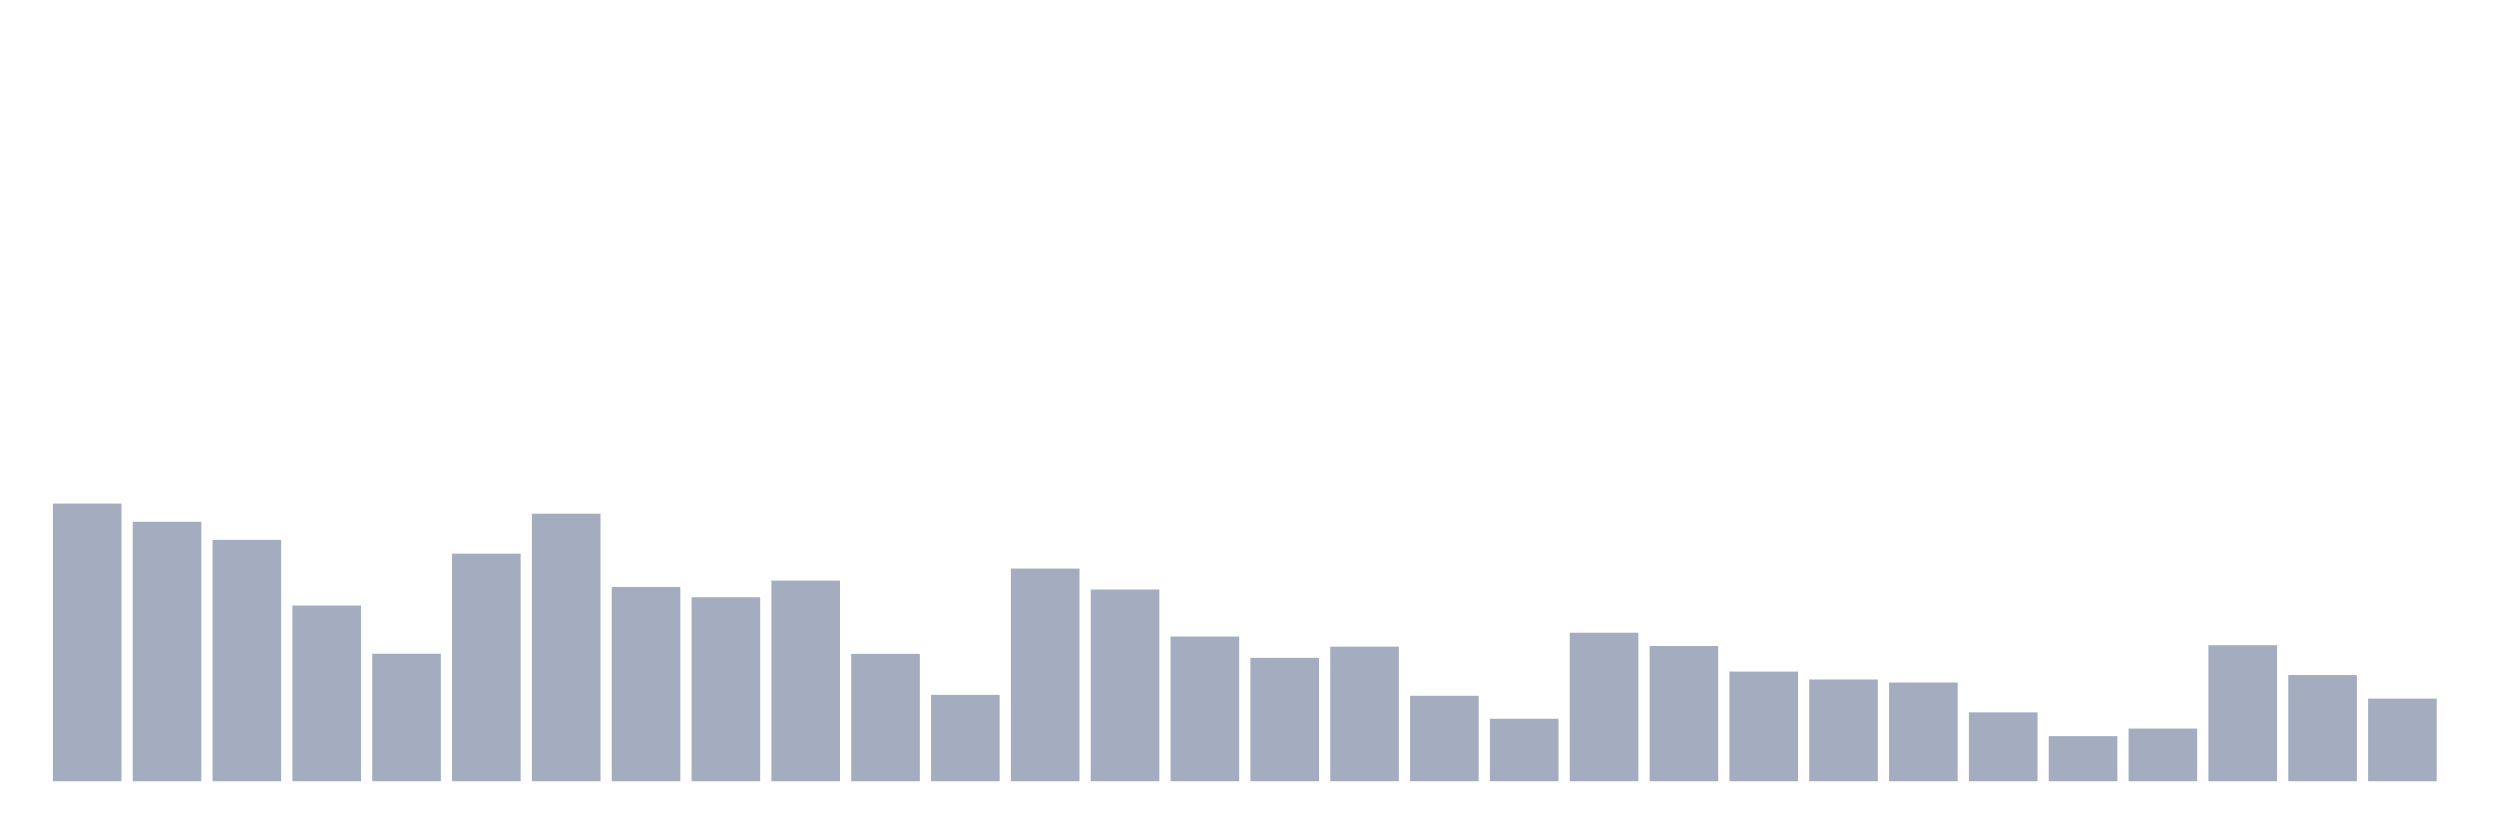 <svg xmlns="http://www.w3.org/2000/svg" viewBox="0 0 480 160"><g transform="translate(10,10)"><rect class="bar" x="0.153" width="13.175" y="86.687" height="53.313" fill="rgb(164,173,192)"></rect><rect class="bar" x="15.482" width="13.175" y="90.182" height="49.818" fill="rgb(164,173,192)"></rect><rect class="bar" x="30.81" width="13.175" y="93.66" height="46.34" fill="rgb(164,173,192)"></rect><rect class="bar" x="46.138" width="13.175" y="106.258" height="33.742" fill="rgb(164,173,192)"></rect><rect class="bar" x="61.466" width="13.175" y="115.519" height="24.481" fill="rgb(164,173,192)"></rect><rect class="bar" x="76.794" width="13.175" y="96.298" height="43.702" fill="rgb(164,173,192)"></rect><rect class="bar" x="92.123" width="13.175" y="88.627" height="51.373" fill="rgb(164,173,192)"></rect><rect class="bar" x="107.451" width="13.175" y="102.711" height="37.289" fill="rgb(164,173,192)"></rect><rect class="bar" x="122.779" width="13.175" y="104.668" height="35.332" fill="rgb(164,173,192)"></rect><rect class="bar" x="138.107" width="13.175" y="101.47" height="38.53" fill="rgb(164,173,192)"></rect><rect class="bar" x="153.436" width="13.175" y="115.537" height="24.463" fill="rgb(164,173,192)"></rect><rect class="bar" x="168.764" width="13.175" y="123.417" height="16.583" fill="rgb(164,173,192)"></rect><rect class="bar" x="184.092" width="13.175" y="99.164" height="40.836" fill="rgb(164,173,192)"></rect><rect class="bar" x="199.42" width="13.175" y="103.183" height="36.817" fill="rgb(164,173,192)"></rect><rect class="bar" x="214.748" width="13.175" y="112.217" height="27.783" fill="rgb(164,173,192)"></rect><rect class="bar" x="230.077" width="13.175" y="116.306" height="23.694" fill="rgb(164,173,192)"></rect><rect class="bar" x="245.405" width="13.175" y="114.156" height="25.844" fill="rgb(164,173,192)"></rect><rect class="bar" x="260.733" width="13.175" y="123.592" height="16.408" fill="rgb(164,173,192)"></rect><rect class="bar" x="276.061" width="13.175" y="127.996" height="12.004" fill="rgb(164,173,192)"></rect><rect class="bar" x="291.39" width="13.175" y="111.483" height="28.517" fill="rgb(164,173,192)"></rect><rect class="bar" x="306.718" width="13.175" y="114.034" height="25.966" fill="rgb(164,173,192)"></rect><rect class="bar" x="322.046" width="13.175" y="118.944" height="21.056" fill="rgb(164,173,192)"></rect><rect class="bar" x="337.374" width="13.175" y="120.464" height="19.536" fill="rgb(164,173,192)"></rect><rect class="bar" x="352.702" width="13.175" y="121.041" height="18.959" fill="rgb(164,173,192)"></rect><rect class="bar" x="368.031" width="13.175" y="126.772" height="13.228" fill="rgb(164,173,192)"></rect><rect class="bar" x="383.359" width="13.175" y="131.333" height="8.667" fill="rgb(164,173,192)"></rect><rect class="bar" x="398.687" width="13.175" y="129.883" height="10.117" fill="rgb(164,173,192)"></rect><rect class="bar" x="414.015" width="13.175" y="113.877" height="26.123" fill="rgb(164,173,192)"></rect><rect class="bar" x="429.344" width="13.175" y="119.608" height="20.392" fill="rgb(164,173,192)"></rect><rect class="bar" x="444.672" width="13.175" y="124.134" height="15.866" fill="rgb(164,173,192)"></rect></g></svg>